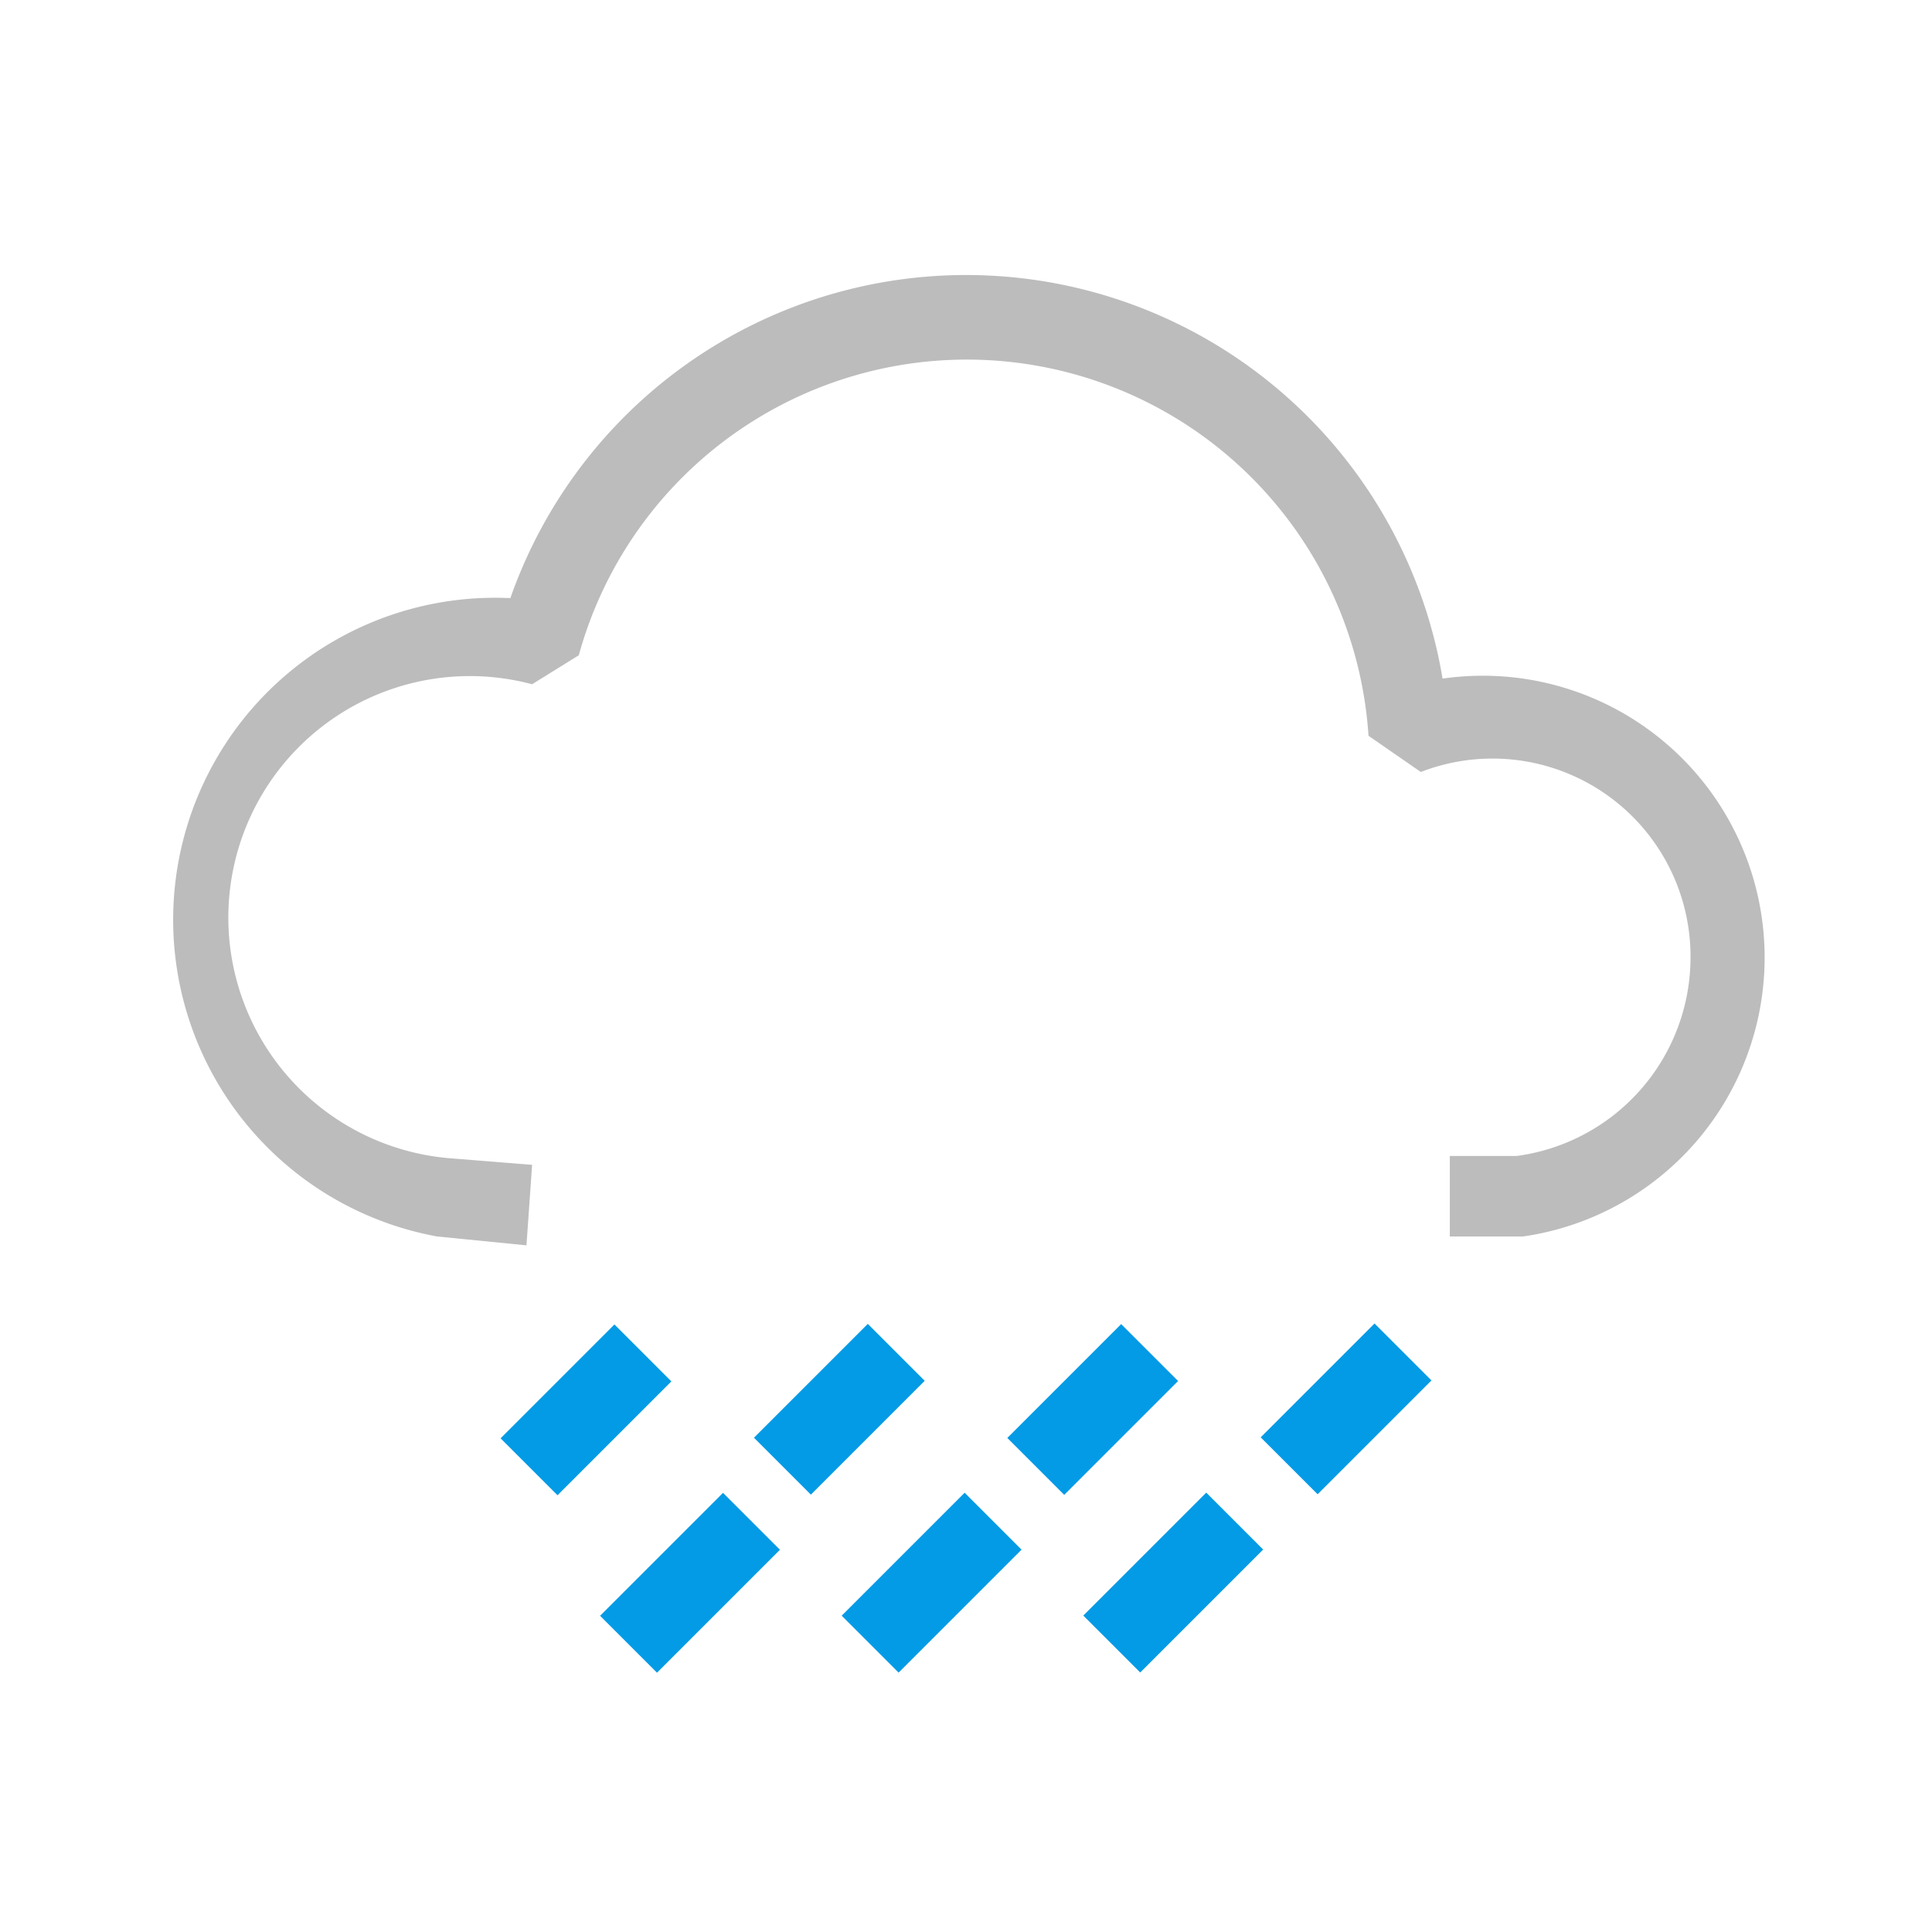<svg xmlns="http://www.w3.org/2000/svg" viewBox="0 0 24 24"><defs><style>.a{fill:#039be5;}.b{fill:#bcbcbc;}</style></defs><title>40 - scattered showers</title><rect class="a" x="9.43" y="17.01" width="2" height="1" transform="translate(-9.33 12.5) rotate(-45)"/><rect class="a" x="7.49" y="19.16" width="2.16" height="1" transform="translate(-11.39 11.82) rotate(-45)"/><rect class="a" x="12.58" y="17.01" width="2" height="1" transform="translate(-8.41 14.73) rotate(-45)"/><rect class="a" x="10.49" y="19.16" width="2.16" height="1" transform="translate(-10.51 13.94) rotate(-45)"/><rect class="a" x="15.73" y="17.01" width="2" height="1" transform="translate(-7.49 16.95) rotate(-45)"/><rect class="a" x="13.49" y="19.16" width="2.16" height="1" transform="translate(-9.63 16.06) rotate(-45)"/><rect class="a" x="6.28" y="17.01" width="2" height="1" transform="translate(-10.25 10.28) rotate(-45)"/><path class="b" d="M6.54,15.47l-1.11-.11v0a4,4,0,0,1,.91-7.93,6,6,0,0,1,11.58,1,3.5,3.5,0,1,1,1,6.93l-.91,0v-1l.83,0A2.49,2.49,0,0,0,21,11.93a2.46,2.46,0,0,0-3.35-2.34L17,9.14a5,5,0,0,0-9.81-1l-.58.36a3,3,0,1,0-1,5.89h0l1,.08Z"/></svg>